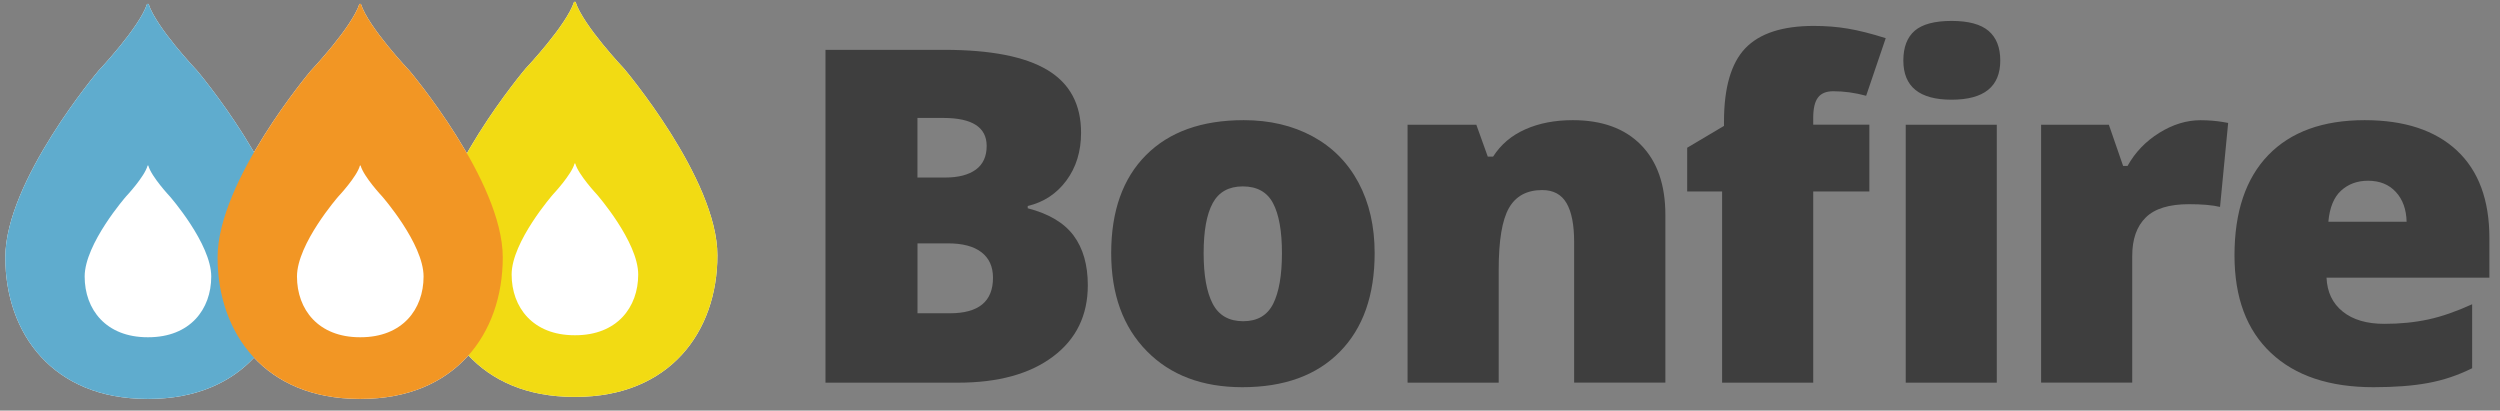 <svg xmlns="http://www.w3.org/2000/svg" width="207" height="34" viewBox="0 0 207 34" fill="none"><rect x="0" y="0" width="207" height="34" fill="#808080" stroke="none"/><path d="M12.305 33.029C20.095 33.029 24.049 27.647 24.049 21.312C24.049 14.978 16.32 5.851 16.32 5.851C16.32 5.851 12.921 2.266 12.301 0.324H12.178C11.549 2.266 8.159 5.851 8.159 5.851C8.159 5.851 0.439 14.978 0.439 21.312C0.439 27.642 4.397 33.029 12.183 33.029H12.305Z" fill="white"></path><path d="M47.658 32.863C55.448 32.863 59.402 27.48 59.402 21.146C59.402 14.811 51.673 5.685 51.673 5.685C51.673 5.685 48.274 2.099 47.654 0.157H47.532C46.907 2.095 43.512 5.685 43.512 5.685C43.512 5.685 35.788 14.811 35.788 21.146C35.788 27.48 39.746 32.863 47.532 32.863H47.658Z" fill="white"></path><path d="M29.886 33.029C37.675 33.029 41.629 27.647 41.629 21.312C41.629 14.978 33.901 5.851 33.901 5.851C33.901 5.851 30.502 2.266 29.881 0.324H29.759C29.13 2.266 25.739 5.851 25.739 5.851C25.739 5.851 18.015 14.978 18.015 21.312C18.015 27.642 21.974 33.029 29.759 33.029H29.886Z" fill="white"></path><path fill-rule="evenodd" clip-rule="evenodd" d="M24.049 21.312C24.049 27.647 20.095 33.029 12.305 33.029H12.183C4.397 33.029 0.439 27.642 0.439 21.312C0.439 14.978 8.159 5.851 8.159 5.851C8.159 5.851 11.549 2.266 12.178 0.324H12.301C12.921 2.266 16.32 5.851 16.32 5.851C16.32 5.851 24.049 14.978 24.049 21.312ZM17.491 22.896C17.491 25.615 15.735 27.924 12.279 27.924H12.222C8.766 27.924 7.01 25.615 7.01 22.896C7.01 20.181 10.44 16.262 10.44 16.262C10.44 16.262 11.977 14.628 12.222 13.706H12.279C12.524 14.623 14.062 16.262 14.062 16.262C14.062 16.262 17.491 20.177 17.491 22.896Z" fill="#5FACCE"></path><path fill-rule="evenodd" clip-rule="evenodd" d="M59.402 21.146C59.402 27.48 55.448 32.863 47.658 32.863H47.532C39.746 32.863 35.788 27.48 35.788 21.146C35.788 14.811 43.512 5.685 43.512 5.685C43.512 5.685 46.907 2.095 47.532 0.157H47.654C48.274 2.099 51.673 5.685 51.673 5.685C51.673 5.685 59.402 14.811 59.402 21.146ZM52.844 22.729C52.844 25.448 51.088 27.758 47.632 27.758H47.575C44.119 27.758 42.363 25.448 42.363 22.729C42.363 20.01 45.793 16.092 45.793 16.092C45.793 16.092 47.331 14.453 47.575 13.535H47.632C47.877 14.453 49.414 16.092 49.414 16.092C49.414 16.092 52.844 20.01 52.844 22.729Z" fill="#F2DB13"></path><path fill-rule="evenodd" clip-rule="evenodd" d="M41.629 21.312C41.629 27.647 37.675 33.029 29.886 33.029H29.759C21.974 33.029 18.015 27.642 18.015 21.312C18.015 14.978 25.739 5.851 25.739 5.851C25.739 5.851 29.13 2.266 29.759 0.324H29.881C30.502 2.266 33.901 5.851 33.901 5.851C33.901 5.851 41.629 14.978 41.629 21.312ZM35.072 22.896C35.072 25.615 33.315 27.924 29.859 27.924H29.803C26.347 27.924 24.59 25.615 24.59 22.896C24.59 20.181 28.02 16.262 28.02 16.262C28.02 16.262 29.558 14.628 29.803 13.706H29.859C30.104 14.623 31.642 16.262 31.642 16.262C31.642 16.262 35.072 20.177 35.072 22.896Z" fill="#F29624"></path><path d="M68.349 4.127H78.188C82.019 4.127 84.868 4.682 86.725 5.796C88.582 6.91 89.512 8.639 89.512 10.991C89.512 12.536 89.106 13.855 88.297 14.948C87.489 16.04 86.419 16.745 85.095 17.056V17.244C86.847 17.697 88.11 18.452 88.896 19.506C89.678 20.561 90.071 21.931 90.071 23.617C90.071 26.114 89.11 28.086 87.188 29.525C85.266 30.968 82.644 31.685 79.328 31.685H68.349V4.127ZM75.969 14.7H78.262C79.355 14.7 80.202 14.478 80.8 14.043C81.399 13.603 81.696 12.95 81.696 12.084C81.696 10.538 80.499 9.766 78.105 9.766H75.964V14.7H75.969ZM75.969 20.151V25.939H78.651C81.032 25.939 82.22 24.962 82.22 22.998C82.22 22.08 81.901 21.376 81.264 20.885C80.626 20.394 79.704 20.151 78.494 20.151H75.969Z" fill="#3E3E3E"></path><path d="M113.821 20.958C113.821 24.454 112.86 27.177 110.937 29.128C109.015 31.083 106.324 32.06 102.864 32.06C99.547 32.06 96.904 31.061 94.947 29.064C92.986 27.066 92.007 24.364 92.007 20.958C92.007 17.479 92.968 14.773 94.89 12.843C96.813 10.914 99.508 9.949 102.982 9.949C105.131 9.949 107.027 10.397 108.674 11.285C110.321 12.177 111.593 13.458 112.484 15.123C113.375 16.792 113.821 18.738 113.821 20.958ZM99.661 20.958C99.661 22.793 99.91 24.189 100.413 25.154C100.915 26.114 101.758 26.597 102.938 26.597C104.109 26.597 104.934 26.114 105.419 25.154C105.9 24.193 106.145 22.793 106.145 20.958C106.145 19.135 105.9 17.761 105.411 16.83C104.921 15.9 104.087 15.434 102.903 15.434C101.745 15.434 100.915 15.895 100.413 16.817C99.91 17.744 99.661 19.127 99.661 20.958Z" fill="#3E3E3E"></path><path d="M130.339 31.685V20.036C130.339 18.614 130.13 17.543 129.71 16.822C129.291 16.1 128.623 15.737 127.696 15.737C126.425 15.737 125.503 16.233 124.939 17.227C124.372 18.222 124.092 19.925 124.092 22.337V31.685H116.547V10.329H122.24L123.188 12.967H123.629C124.271 11.96 125.162 11.208 126.303 10.705C127.438 10.201 128.749 9.949 130.23 9.949C132.646 9.949 134.529 10.632 135.875 12.002C137.22 13.373 137.893 15.302 137.893 17.786V31.68H130.339V31.685Z" fill="#3E3E3E"></path><path d="M154.783 15.853H150.135V31.685H142.59V15.853H139.698V12.233L142.747 10.423V10.065C142.747 7.252 143.337 5.228 144.512 3.995C145.692 2.765 147.579 2.146 150.179 2.146C151.179 2.146 152.127 2.219 153.023 2.373C153.914 2.522 154.958 2.787 156.138 3.162L154.517 7.93C153.591 7.678 152.686 7.555 151.795 7.555C151.218 7.555 150.795 7.725 150.533 8.071C150.266 8.417 150.135 8.98 150.135 9.757V10.321H154.783V15.853ZM157.597 5.015C157.597 3.909 157.912 3.086 158.541 2.543C159.17 2.006 160.188 1.732 161.59 1.732C162.993 1.732 164.015 2.01 164.657 2.561C165.299 3.111 165.623 3.931 165.623 5.011C165.623 7.171 164.277 8.255 161.59 8.255C158.93 8.255 157.597 7.175 157.597 5.015ZM165.334 31.685H157.794V10.329H165.334V31.685Z" fill="#3E3E3E"></path><path d="M182.198 9.954C182.854 9.954 183.478 10.005 184.068 10.103L184.492 10.18L183.819 17.133C183.203 16.984 182.347 16.907 181.255 16.907C179.608 16.907 178.41 17.274 177.668 18.008C176.921 18.742 176.549 19.805 176.549 21.184V31.68H169.004V10.329H174.614L175.794 13.74H176.16C176.79 12.609 177.668 11.695 178.795 10.995C179.918 10.299 181.054 9.954 182.198 9.954Z" fill="#3E3E3E"></path><path d="M196.515 32.06C192.876 32.06 190.049 31.117 188.035 29.222C186.021 27.331 185.016 24.637 185.016 21.146C185.016 17.539 185.951 14.773 187.812 12.843C189.678 10.914 192.339 9.949 195.799 9.949C199.093 9.949 201.636 10.79 203.431 12.463C205.227 14.141 206.122 16.557 206.122 19.711V22.989H192.636C192.688 24.185 193.134 25.12 193.977 25.798C194.82 26.477 195.969 26.814 197.42 26.814C198.743 26.814 199.962 26.69 201.076 26.447C202.19 26.204 203.396 25.785 204.694 25.192V30.489C203.51 31.079 202.286 31.488 201.028 31.715C199.766 31.949 198.263 32.06 196.515 32.06ZM196.07 14.965C195.183 14.965 194.44 15.238 193.841 15.784C193.243 16.331 192.893 17.189 192.789 18.358H199.268C199.241 17.329 198.944 16.506 198.372 15.891C197.804 15.272 197.035 14.965 196.07 14.965Z" fill="#3E3E3E"></path></svg>